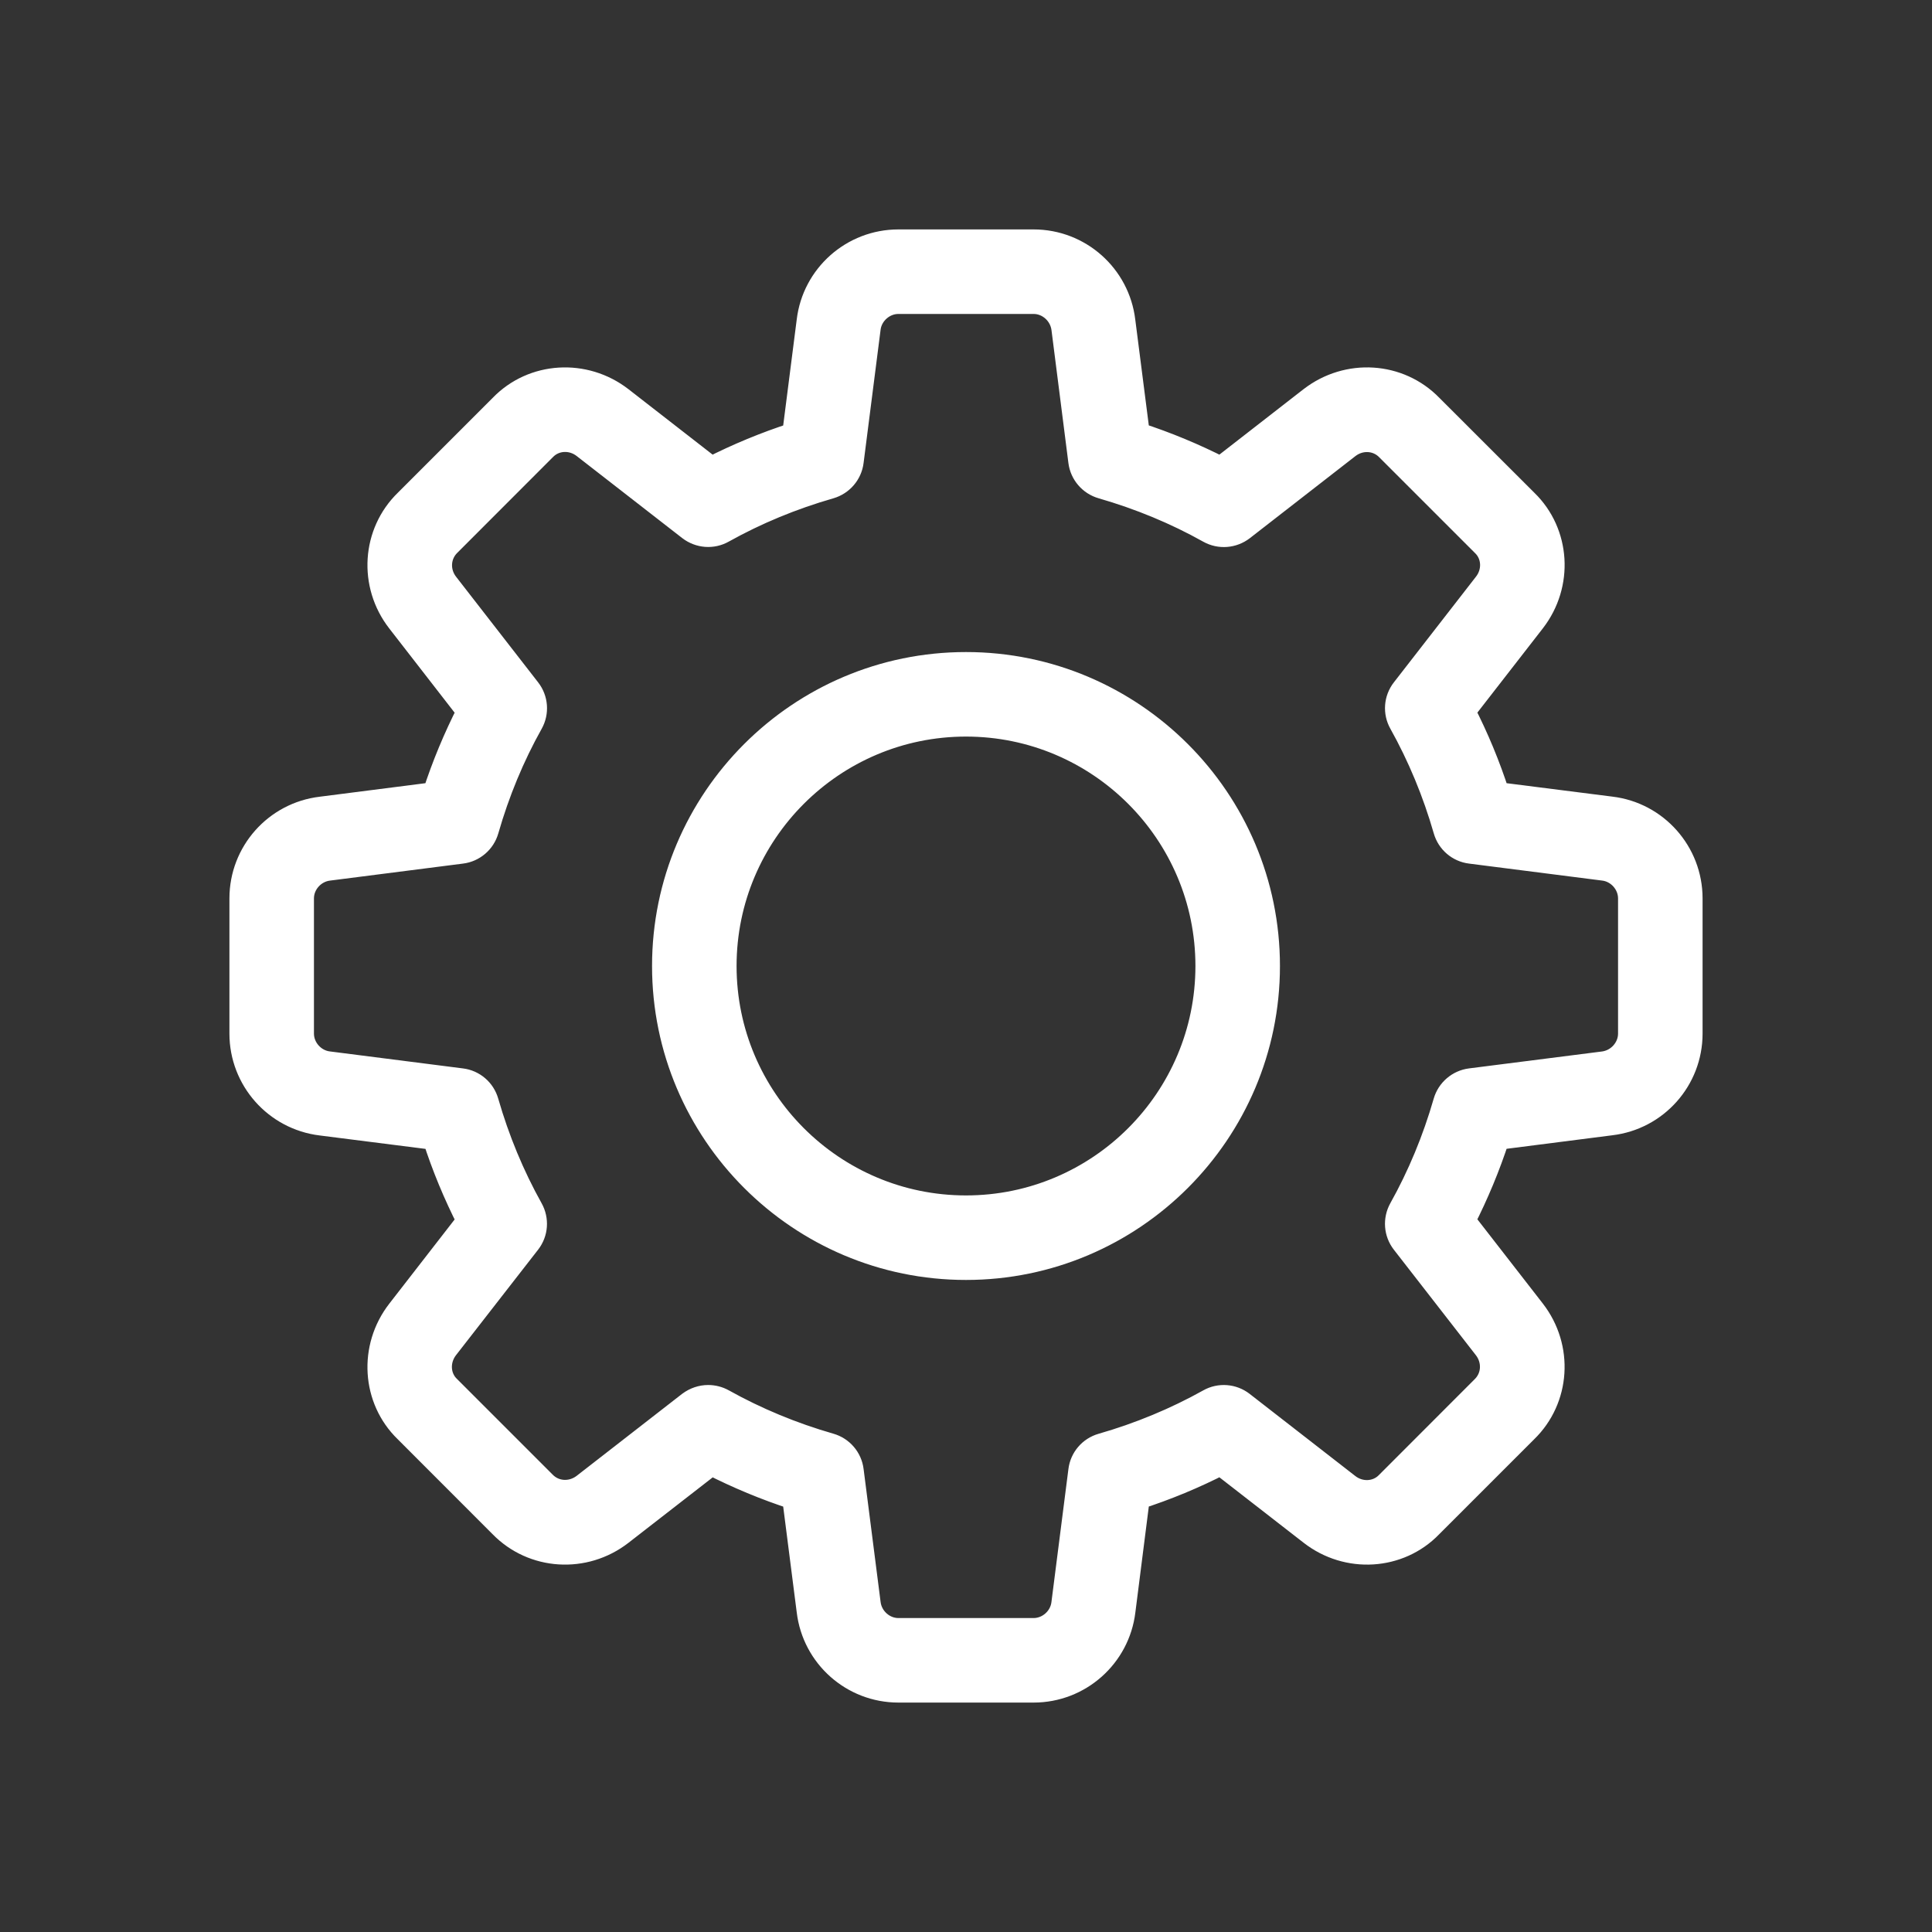 <svg width="24" height="24" viewBox="0 0 24 24" fill="none" xmlns="http://www.w3.org/2000/svg">
<rect x="0" y="0" width="24" height="24" fill="#333333" stroke="none"/>
<path d="M12.84 21H11.16C10.592 21 10.113 20.575 10.046 20.01L9.866 18.603C9.508 18.487 9.164 18.343 8.836 18.176L7.715 19.047C7.261 19.399 6.621 19.358 6.226 18.953L5.045 17.771C4.643 17.381 4.602 16.741 4.954 16.287L5.824 15.166C5.657 14.838 5.513 14.493 5.398 14.135L3.988 13.956C3.425 13.887 3 13.408 3 12.84V11.16C3 10.592 3.425 10.113 3.99 10.046L5.397 9.866C5.513 9.508 5.657 9.164 5.824 8.836L4.954 7.715C4.601 7.261 4.643 6.62 5.049 6.226L6.23 5.045C6.621 4.642 7.261 4.602 7.715 4.953L8.835 5.824C9.163 5.657 9.508 5.514 9.866 5.398L10.046 3.988C10.113 3.425 10.592 3 11.16 3H12.84C13.408 3 13.887 3.425 13.954 3.99L14.134 5.397C14.492 5.513 14.837 5.657 15.165 5.824L16.285 4.953C16.741 4.601 17.38 4.642 17.774 5.048L18.956 6.229C19.358 6.62 19.399 7.26 19.047 7.714L18.176 8.835C18.344 9.163 18.488 9.508 18.603 9.866L20.013 10.045C20.575 10.113 21 10.592 21 11.16V12.84C21 13.408 20.575 13.887 20.01 13.954L18.603 14.134C18.487 14.492 18.343 14.836 18.176 15.164L19.047 16.285C19.399 16.739 19.358 17.379 18.952 17.773L17.77 18.955C17.38 19.358 16.739 19.399 16.286 19.046L15.165 18.175C14.837 18.343 14.492 18.487 14.134 18.602L13.955 20.012C13.887 20.575 13.408 21 12.84 21ZM8.797 17.355C8.86 17.355 8.924 17.371 8.98 17.402C9.394 17.633 9.841 17.819 10.311 17.954C10.455 17.995 10.561 18.119 10.579 18.267L10.79 19.917C10.812 20.105 10.975 20.25 11.16 20.25H12.84C13.025 20.25 13.188 20.105 13.21 19.921L13.421 18.268C13.439 18.119 13.545 17.996 13.689 17.955C14.159 17.82 14.606 17.634 15.02 17.403C15.151 17.329 15.314 17.342 15.432 17.434L16.744 18.454C16.895 18.572 17.107 18.562 17.236 18.429L18.424 17.24C18.56 17.108 18.571 16.897 18.454 16.745L17.434 15.433C17.341 15.314 17.329 15.152 17.402 15.02C17.633 14.607 17.819 14.159 17.954 13.69C17.995 13.546 18.119 13.44 18.267 13.421L19.917 13.211C20.105 13.188 20.25 13.025 20.25 12.84V11.16C20.25 10.975 20.105 10.812 19.921 10.79L18.268 10.579C18.119 10.561 17.996 10.455 17.955 10.311C17.82 9.841 17.634 9.394 17.403 8.98C17.329 8.849 17.341 8.687 17.434 8.568L18.454 7.255C18.572 7.104 18.562 6.893 18.43 6.765L17.241 5.576C17.11 5.44 16.898 5.429 16.746 5.547L15.434 6.567C15.314 6.659 15.152 6.672 15.02 6.598C14.608 6.367 14.161 6.182 13.69 6.046C13.546 6.005 13.44 5.882 13.421 5.734L13.211 4.084C13.188 3.895 13.025 3.75 12.84 3.75H11.16C10.975 3.75 10.812 3.895 10.79 4.079L10.579 5.732C10.561 5.881 10.455 6.004 10.311 6.046C9.84 6.181 9.392 6.367 8.98 6.597C8.849 6.671 8.687 6.658 8.567 6.566L7.255 5.546C7.103 5.428 6.893 5.439 6.764 5.571L5.575 6.761C5.44 6.893 5.429 7.104 5.546 7.255L6.566 8.568C6.659 8.687 6.671 8.849 6.598 8.98C6.366 9.394 6.181 9.841 6.046 10.311C6.005 10.455 5.881 10.561 5.733 10.579L4.083 10.79C3.895 10.812 3.75 10.975 3.75 11.16V12.84C3.75 13.025 3.895 13.188 4.079 13.21L5.732 13.421C5.881 13.439 6.004 13.545 6.045 13.689C6.18 14.159 6.366 14.606 6.597 15.02C6.67 15.151 6.659 15.313 6.566 15.432L5.545 16.744C5.428 16.896 5.438 17.108 5.57 17.235L6.759 18.424C6.89 18.559 7.101 18.57 7.254 18.453L8.566 17.433C8.635 17.382 8.716 17.355 8.797 17.355Z" fill="white" stroke="white" stroke-width="0.3"/>
<path d="M12 15.75C9.932 15.75 8.25 14.068 8.25 12C8.25 9.932 9.932 8.25 12 8.25C14.068 8.25 15.75 9.932 15.75 12C15.75 14.068 14.068 15.75 12 15.75ZM12 9C10.345 9 9 10.345 9 12C9 13.655 10.345 15 12 15C13.655 15 15 13.655 15 12C15 10.345 13.655 9 12 9Z" fill="white" stroke="white" stroke-width="0.3"/>
</svg>
